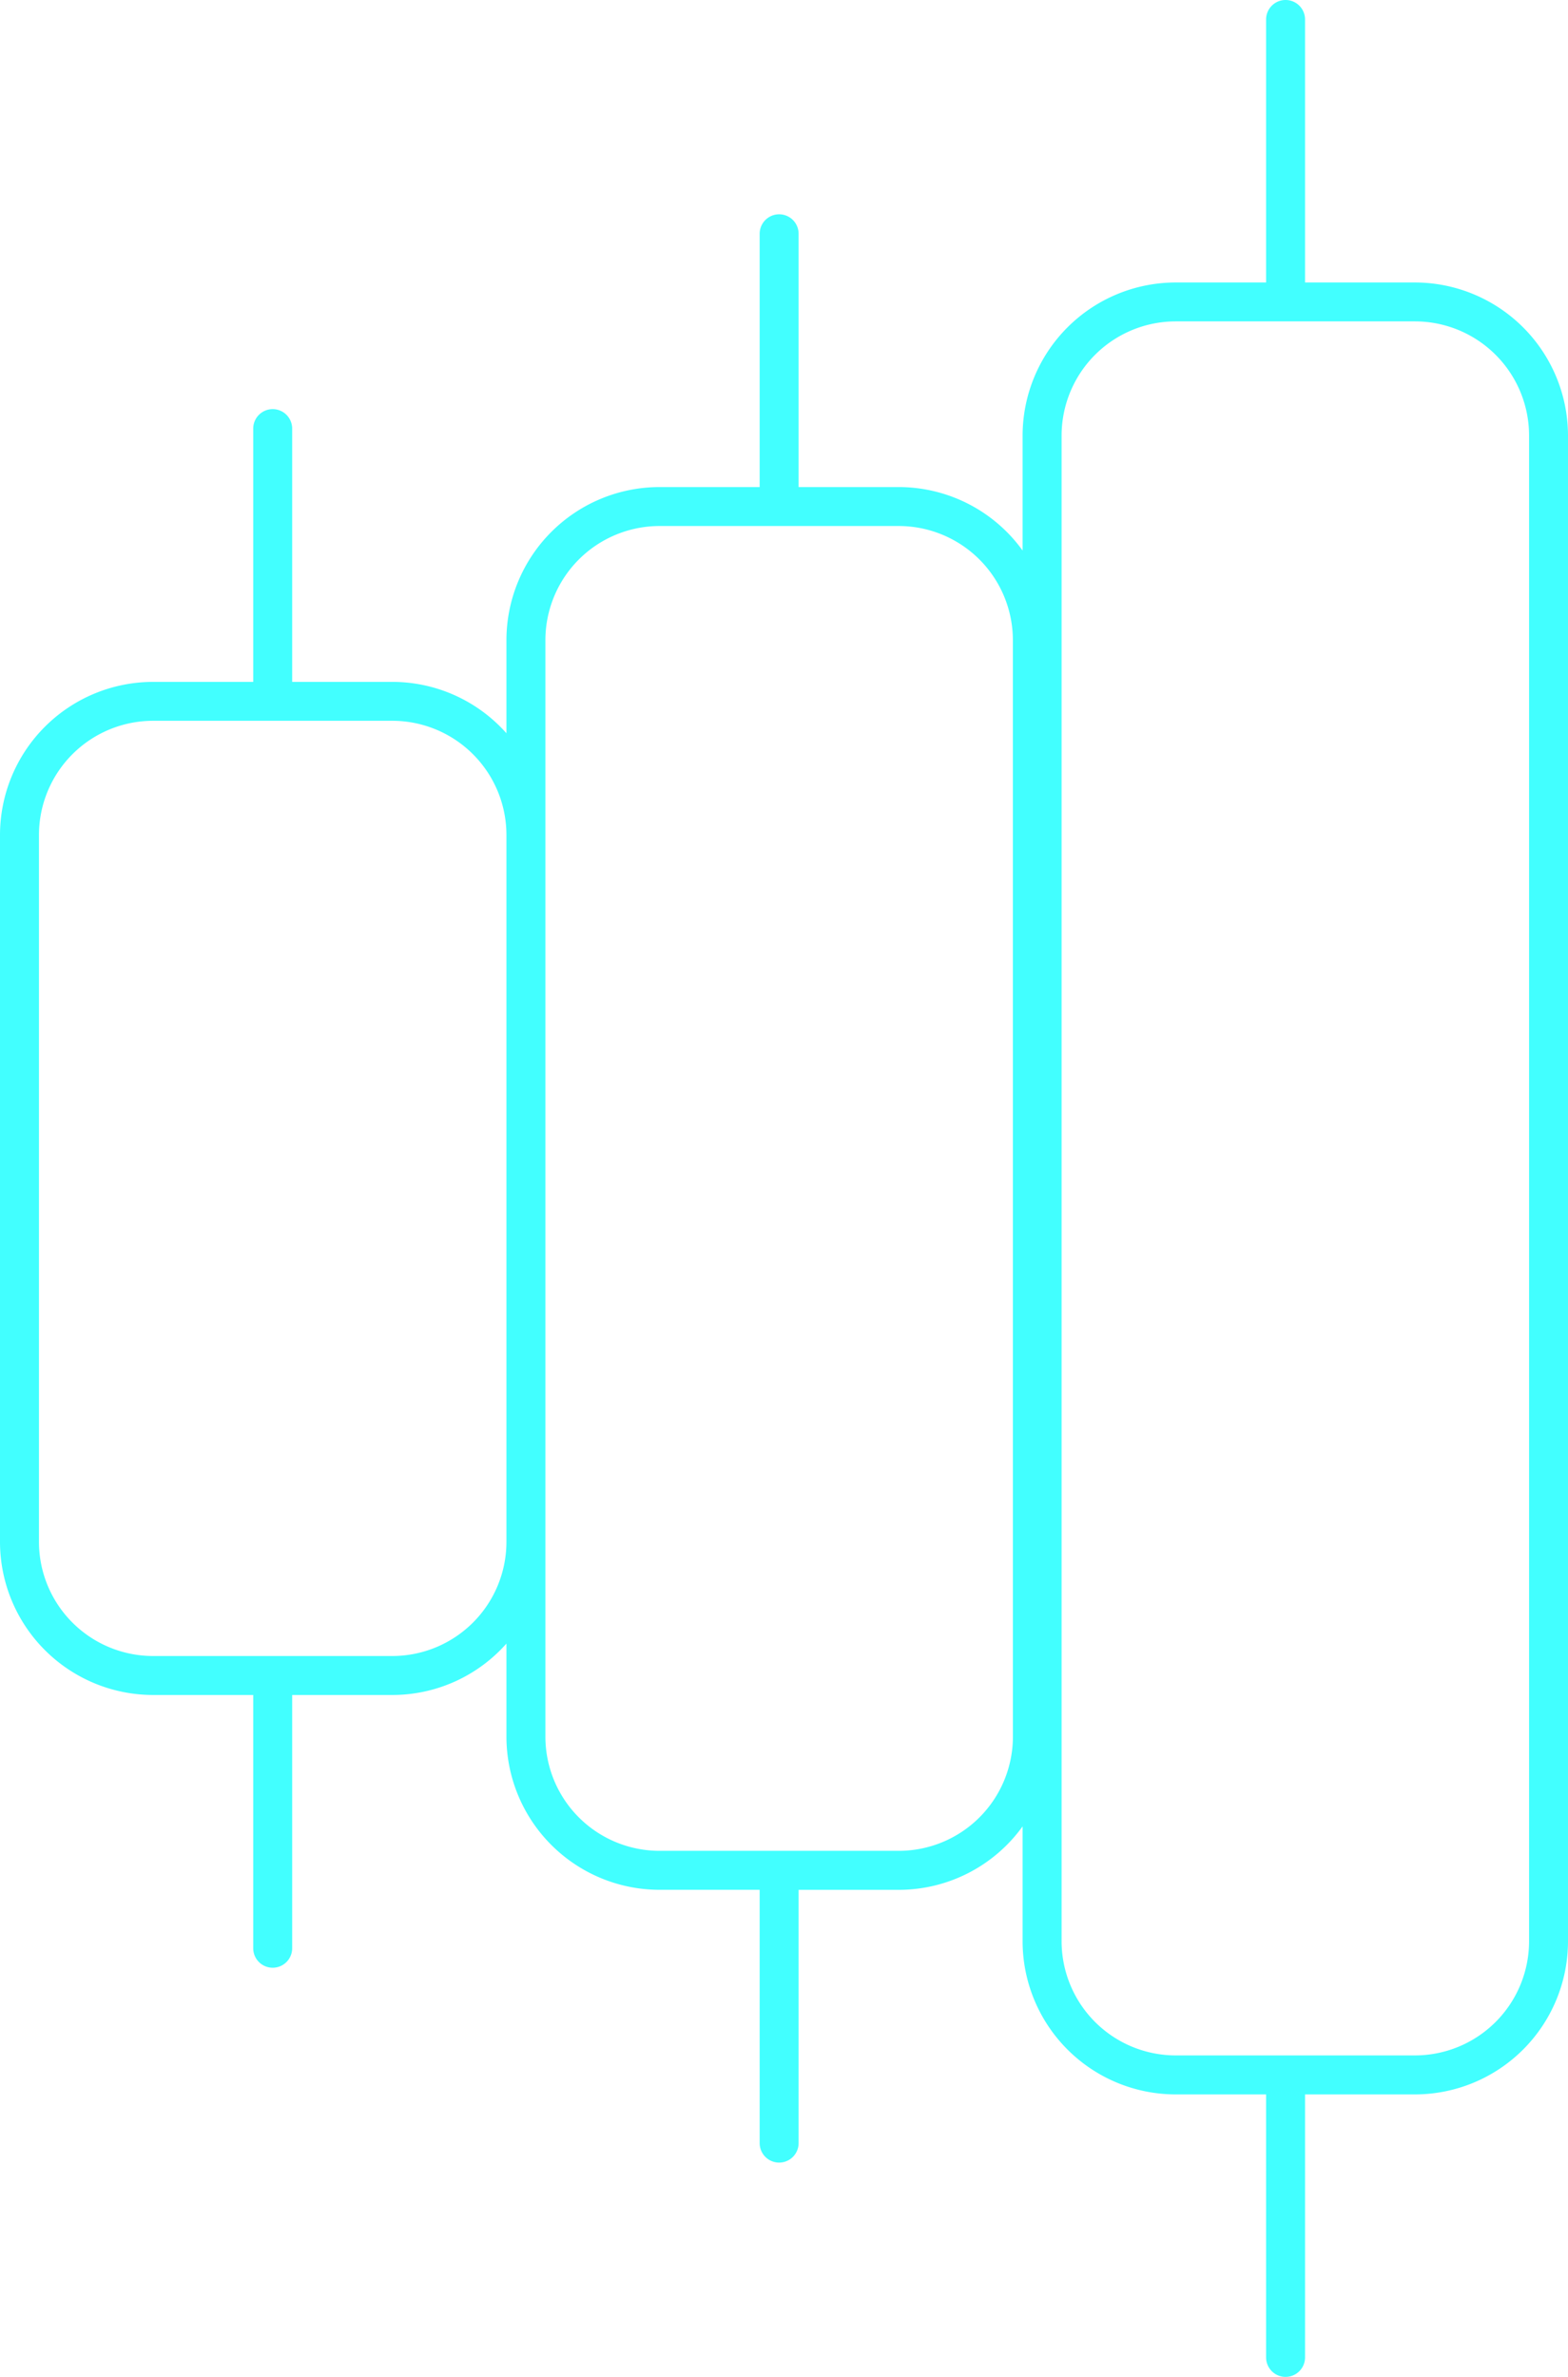 <svg xmlns="http://www.w3.org/2000/svg" width="85.717" height="129.906" viewBox="0 0 85.717 129.906">
  <path id="Trazado_1333" data-name="Trazado 1333" d="M1020.471,2866.109h-6.009v-14.375a1.064,1.064,0,0,0-2.129,0v14.375h-4.945a8.376,8.376,0,0,0-8.366,8.366v6.284a8.352,8.352,0,0,0-6.768-3.469h-5.477v-13.843a1.064,1.064,0,1,0-2.129,0v13.843h-5.477a8.375,8.375,0,0,0-8.366,8.365v5.091a8.34,8.34,0,0,0-6.236-2.808h-5.477v-13.843a1.064,1.064,0,0,0-2.129,0v13.843h-5.477a8.375,8.375,0,0,0-8.366,8.365v38.639a8.376,8.376,0,0,0,8.366,8.366h5.477v13.842a1.064,1.064,0,1,0,2.129,0v-13.842h5.477a8.337,8.337,0,0,0,6.236-2.809v5.091a8.376,8.376,0,0,0,8.366,8.366h5.477V2967.8a1.064,1.064,0,1,0,2.129,0v-13.842h5.477a8.352,8.352,0,0,0,6.768-3.469v6.284a8.375,8.375,0,0,0,8.366,8.365h4.945v14.375a1.064,1.064,0,1,0,2.129,0v-14.375h6.009a8.375,8.375,0,0,0,8.366-8.365v-82.3A8.376,8.376,0,0,0,1020.471,2866.109Zm-55.9,75.069H951.486a6.242,6.242,0,0,1-6.236-6.236V2896.3a6.243,6.243,0,0,1,6.236-6.236h13.083a6.243,6.243,0,0,1,6.236,6.236v38.639A6.242,6.242,0,0,1,964.569,2941.178Zm33.921,4.412a6.242,6.242,0,0,1-6.236,6.236H979.171a6.242,6.242,0,0,1-6.236-6.236v-59.935a6.243,6.243,0,0,1,6.236-6.236h13.083a6.243,6.243,0,0,1,6.236,6.236Zm28.217,11.181a6.243,6.243,0,0,1-6.236,6.236h-13.083a6.243,6.243,0,0,1-6.236-6.236v-82.3a6.242,6.242,0,0,1,6.236-6.236h13.083a6.242,6.242,0,0,1,6.236,6.236Z" transform="translate(-943.12 -2850.67)" fill="#42ffff"/>
</svg>
